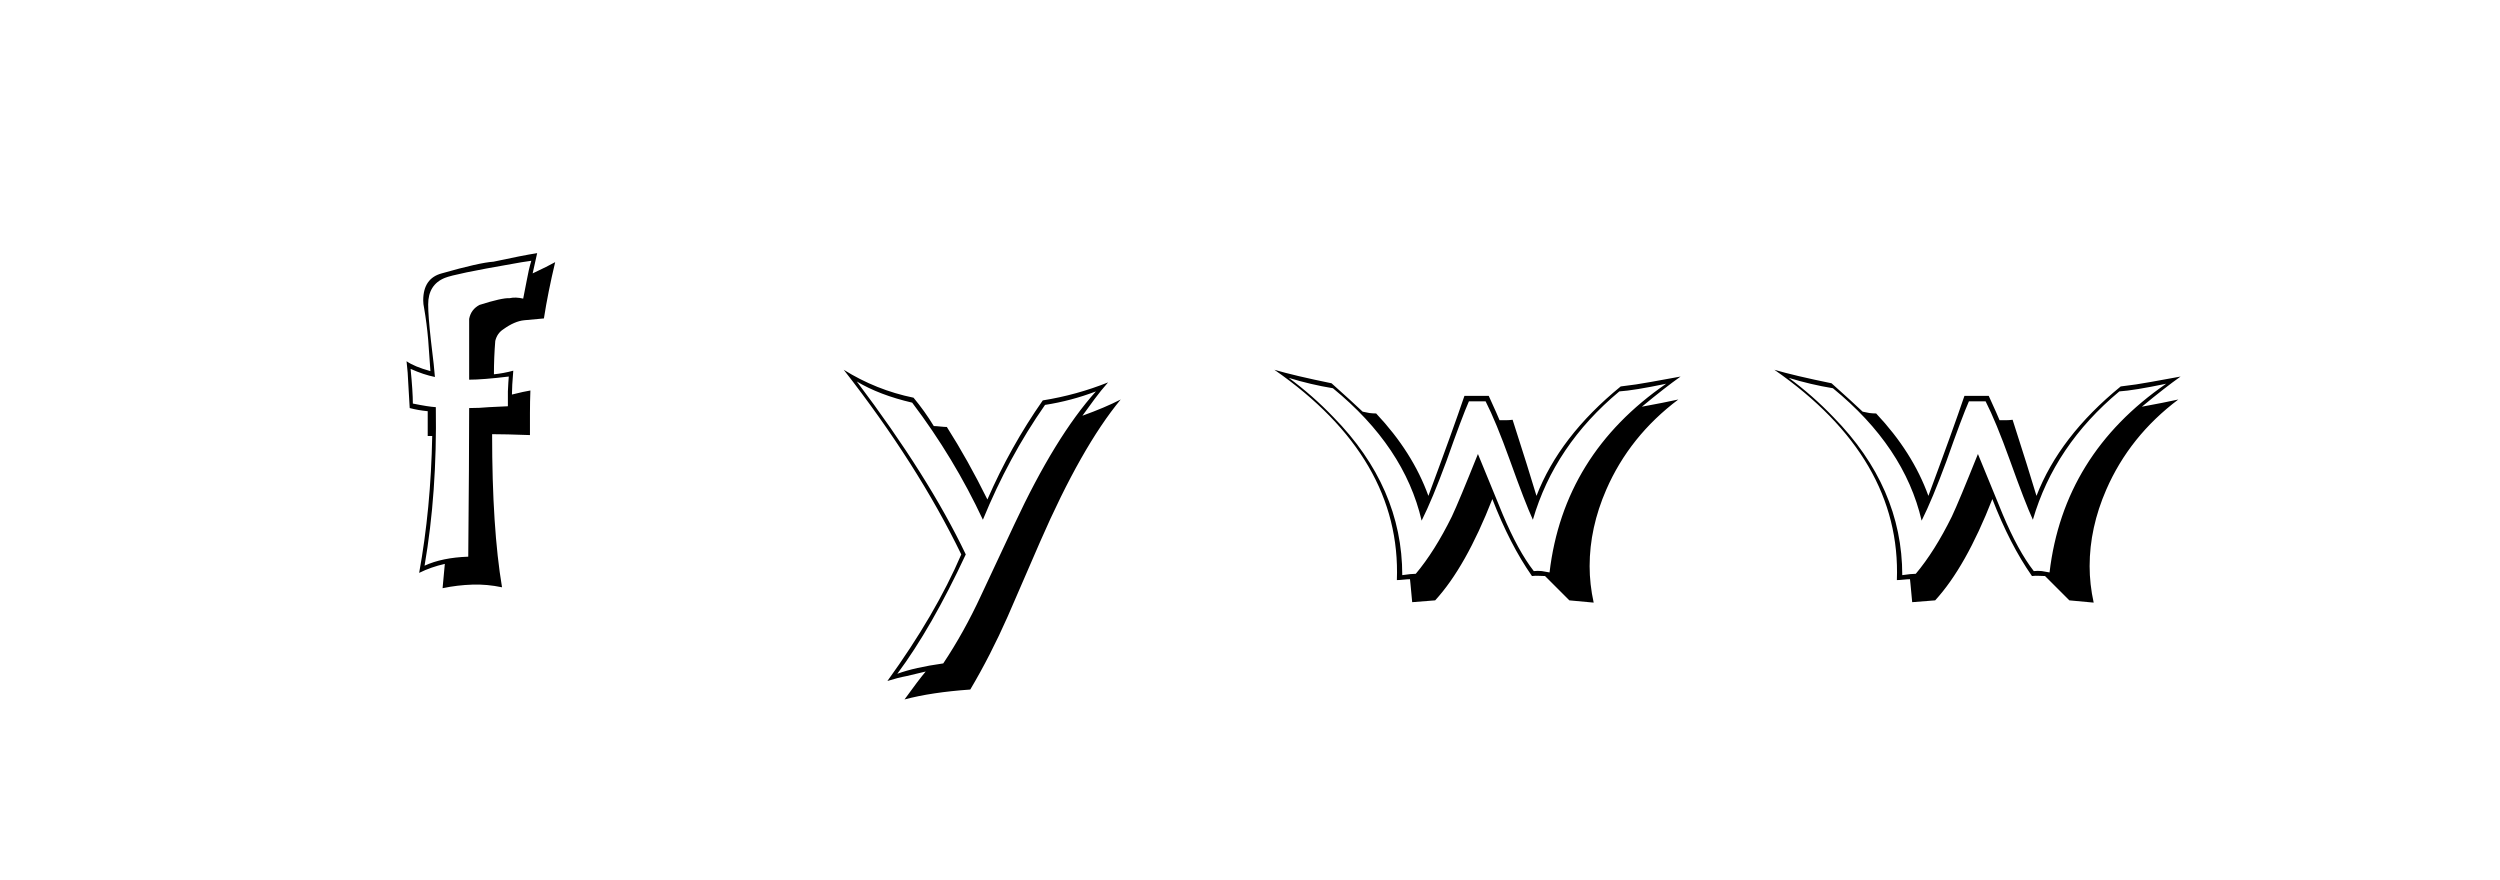 <svg xmlns:xlink="http://www.w3.org/1999/xlink" xmlns="http://www.w3.org/2000/svg" height="75" width="213" viewBox="0,0,213,75"><path d="M40.854 25.979Q40.125 26.363 39.972 27.169V32.349Q41.123 32.349 43.348 32.081Q43.31 32.503 43.272 33.347V34.613L41.66 34.69Q40.854 34.767 39.972 34.767Q39.972 38.987 39.895 47.429Q37.669 47.506 36.173 48.197Q37.247 41.98 37.132 34.69Q36.48 34.651 35.175 34.383Q35.175 33.385 34.983 31.428Q36.096 31.927 37.055 32.119Q37.017 31.467 36.71 28.972Q36.48 26.9 36.48 25.941Q36.48 24.253 37.899 23.677Q38.744 23.332 43.617 22.488Q44.423 22.334 45.267 22.219Q45.037 22.986 44.883 23.869L44.576 25.442Q43.924 25.289 43.425 25.404Q42.773 25.366 40.854 25.979zM46.341 27.131Q46.687 24.905 47.301 22.334Q46.687 22.68 45.382 23.293L45.766 21.567Q44.538 21.759 42.044 22.296Q40.854 22.373 37.631 23.293Q36.058 23.716 36.058 25.596Q36.058 25.903 36.134 26.248Q36.365 27.591 36.48 28.934L36.672 31.62Q35.29 31.236 34.638 30.776Q34.753 31.735 34.791 32.771L34.907 34.767Q35.636 34.958 36.441 35.035V37.146H36.825Q36.71 43.323 35.712 48.81Q36.71 48.312 37.899 48.043L37.708 50.115Q38.974 49.847 40.279 49.808Q41.506 49.77 42.773 50.038Q41.928 45.012 41.928 36.992Q43.041 36.992 45.152 37.069V35.189Q45.152 34.229 45.19 33.27Q44.691 33.347 43.617 33.615Q43.617 32.925 43.732 31.582Q42.888 31.812 42.082 31.889Q42.082 30.469 42.197 29.049Q42.351 28.397 42.888 28.052Q43.847 27.361 44.672 27.284Q45.497 27.207 46.341 27.131zM76.451 57.406Q79.368 53.492 82.284 47.237Q79.137 40.637 72.998 32.503Q74.916 33.654 77.718 34.306Q81.286 39.026 83.742 44.283Q85.929 38.949 89.037 34.498Q91.263 34.153 93.373 33.347Q89.92 37.184 86.428 44.666L83.588 50.729Q82.13 53.876 80.365 56.523Q77.909 56.868 76.451 57.406zM82.667 58.749Q84.394 55.832 85.852 52.533L88.615 46.163Q92.145 38.066 95.484 34.037Q94.141 34.728 92.222 35.419L93.258 33.999Q93.795 33.27 94.409 32.579Q91.723 33.654 88.845 34.114Q86.083 38.066 84.126 42.556Q82.476 39.218 80.672 36.378Q80.48 36.378 80.116 36.34Q79.751 36.301 79.559 36.301Q78.792 35.035 77.833 33.884Q74.648 33.232 71.885 31.505Q78.178 39.563 81.9 47.237Q79.713 52.341 75.607 58.02Q76.451 57.751 77.257 57.598L78.869 57.214Q78.255 57.943 77.065 59.593Q79.368 58.979 82.667 58.749zM130.678 48.657Q129.335 46.93 128.03 43.822L125.92 38.68Q124.308 42.709 123.694 44.014Q122.236 46.969 120.625 48.887Q120.241 48.887 119.473 49.002Q119.473 41.52 113.603 35.534Q111.837 33.692 109.804 32.196Q111.684 32.771 113.564 33.078Q119.665 38.066 121.123 44.359Q122.044 42.518 123.234 39.294Q124.577 35.496 125.152 34.191H126.572Q127.455 35.918 128.644 39.218Q129.949 42.863 130.601 44.283Q132.443 37.951 137.968 33.347Q139.196 33.27 141.959 32.694Q133.21 38.719 132.021 48.772L131.369 48.657Q131.023 48.619 130.678 48.657zM135.781 51.343Q135.436 49.77 135.436 48.235Q135.436 44.973 136.856 41.712Q138.851 37.146 142.995 34.037Q141.767 34.306 139.887 34.651Q141.882 33.001 143.187 32.081L140.654 32.541Q139.427 32.771 138.084 32.925Q132.865 37.184 130.908 42.249Q130.256 40.062 128.874 35.764Q128.567 35.803 128.299 35.803H127.762Q127.647 35.496 126.841 33.73H124.769Q123.809 36.57 121.699 42.249Q120.356 38.527 117.248 35.227Q116.979 35.227 116.672 35.189L116.097 35.073Q115.253 34.268 113.449 32.656Q110.264 32.004 108.576 31.505Q119.397 39.026 119.013 49.424Q119.205 49.424 119.569 49.386Q119.934 49.348 120.126 49.348Q120.126 49.194 120.318 51.305L122.275 51.151Q124.884 48.312 127.148 42.518Q128.644 46.393 130.524 49.079Q130.831 49.041 131.1 49.06Q131.369 49.079 131.637 49.079L133.709 51.151zM173.278 48.657Q171.935 46.93 170.63 43.822L168.52 38.68Q166.908 42.709 166.294 44.014Q164.836 46.969 163.225 48.887Q162.841 48.887 162.073 49.002Q162.073 41.52 156.203 35.534Q154.437 33.692 152.404 32.196Q154.284 32.771 156.164 33.078Q162.265 38.066 163.723 44.359Q164.644 42.518 165.834 39.294Q167.177 35.496 167.752 34.191H169.172Q170.055 35.918 171.244 39.218Q172.549 42.863 173.201 44.283Q175.043 37.951 180.568 33.347Q181.796 33.27 184.559 32.694Q175.81 38.719 174.621 48.772L173.969 48.657Q173.623 48.619 173.278 48.657zM178.381 51.343Q178.036 49.77 178.036 48.235Q178.036 44.973 179.456 41.712Q181.451 37.146 185.595 34.037Q184.367 34.306 182.487 34.651Q184.482 33.001 185.787 32.081L183.254 32.541Q182.027 32.771 180.684 32.925Q175.465 37.184 173.508 42.249Q172.856 40.062 171.474 35.764Q171.167 35.803 170.899 35.803H170.362Q170.247 35.496 169.441 33.73H167.369Q166.409 36.57 164.299 42.249Q162.956 38.527 159.848 35.227Q159.579 35.227 159.272 35.189L158.697 35.073Q157.853 34.268 156.049 32.656Q152.864 32.004 151.176 31.505Q161.997 39.026 161.613 49.424Q161.805 49.424 162.169 49.386Q162.534 49.348 162.726 49.348Q162.726 49.194 162.918 51.305L164.875 51.151Q167.484 48.312 169.748 42.518Q171.244 46.393 173.124 49.079Q173.431 49.041 173.7 49.06Q173.969 49.079 174.237 49.079L176.309 51.151z" /></svg>